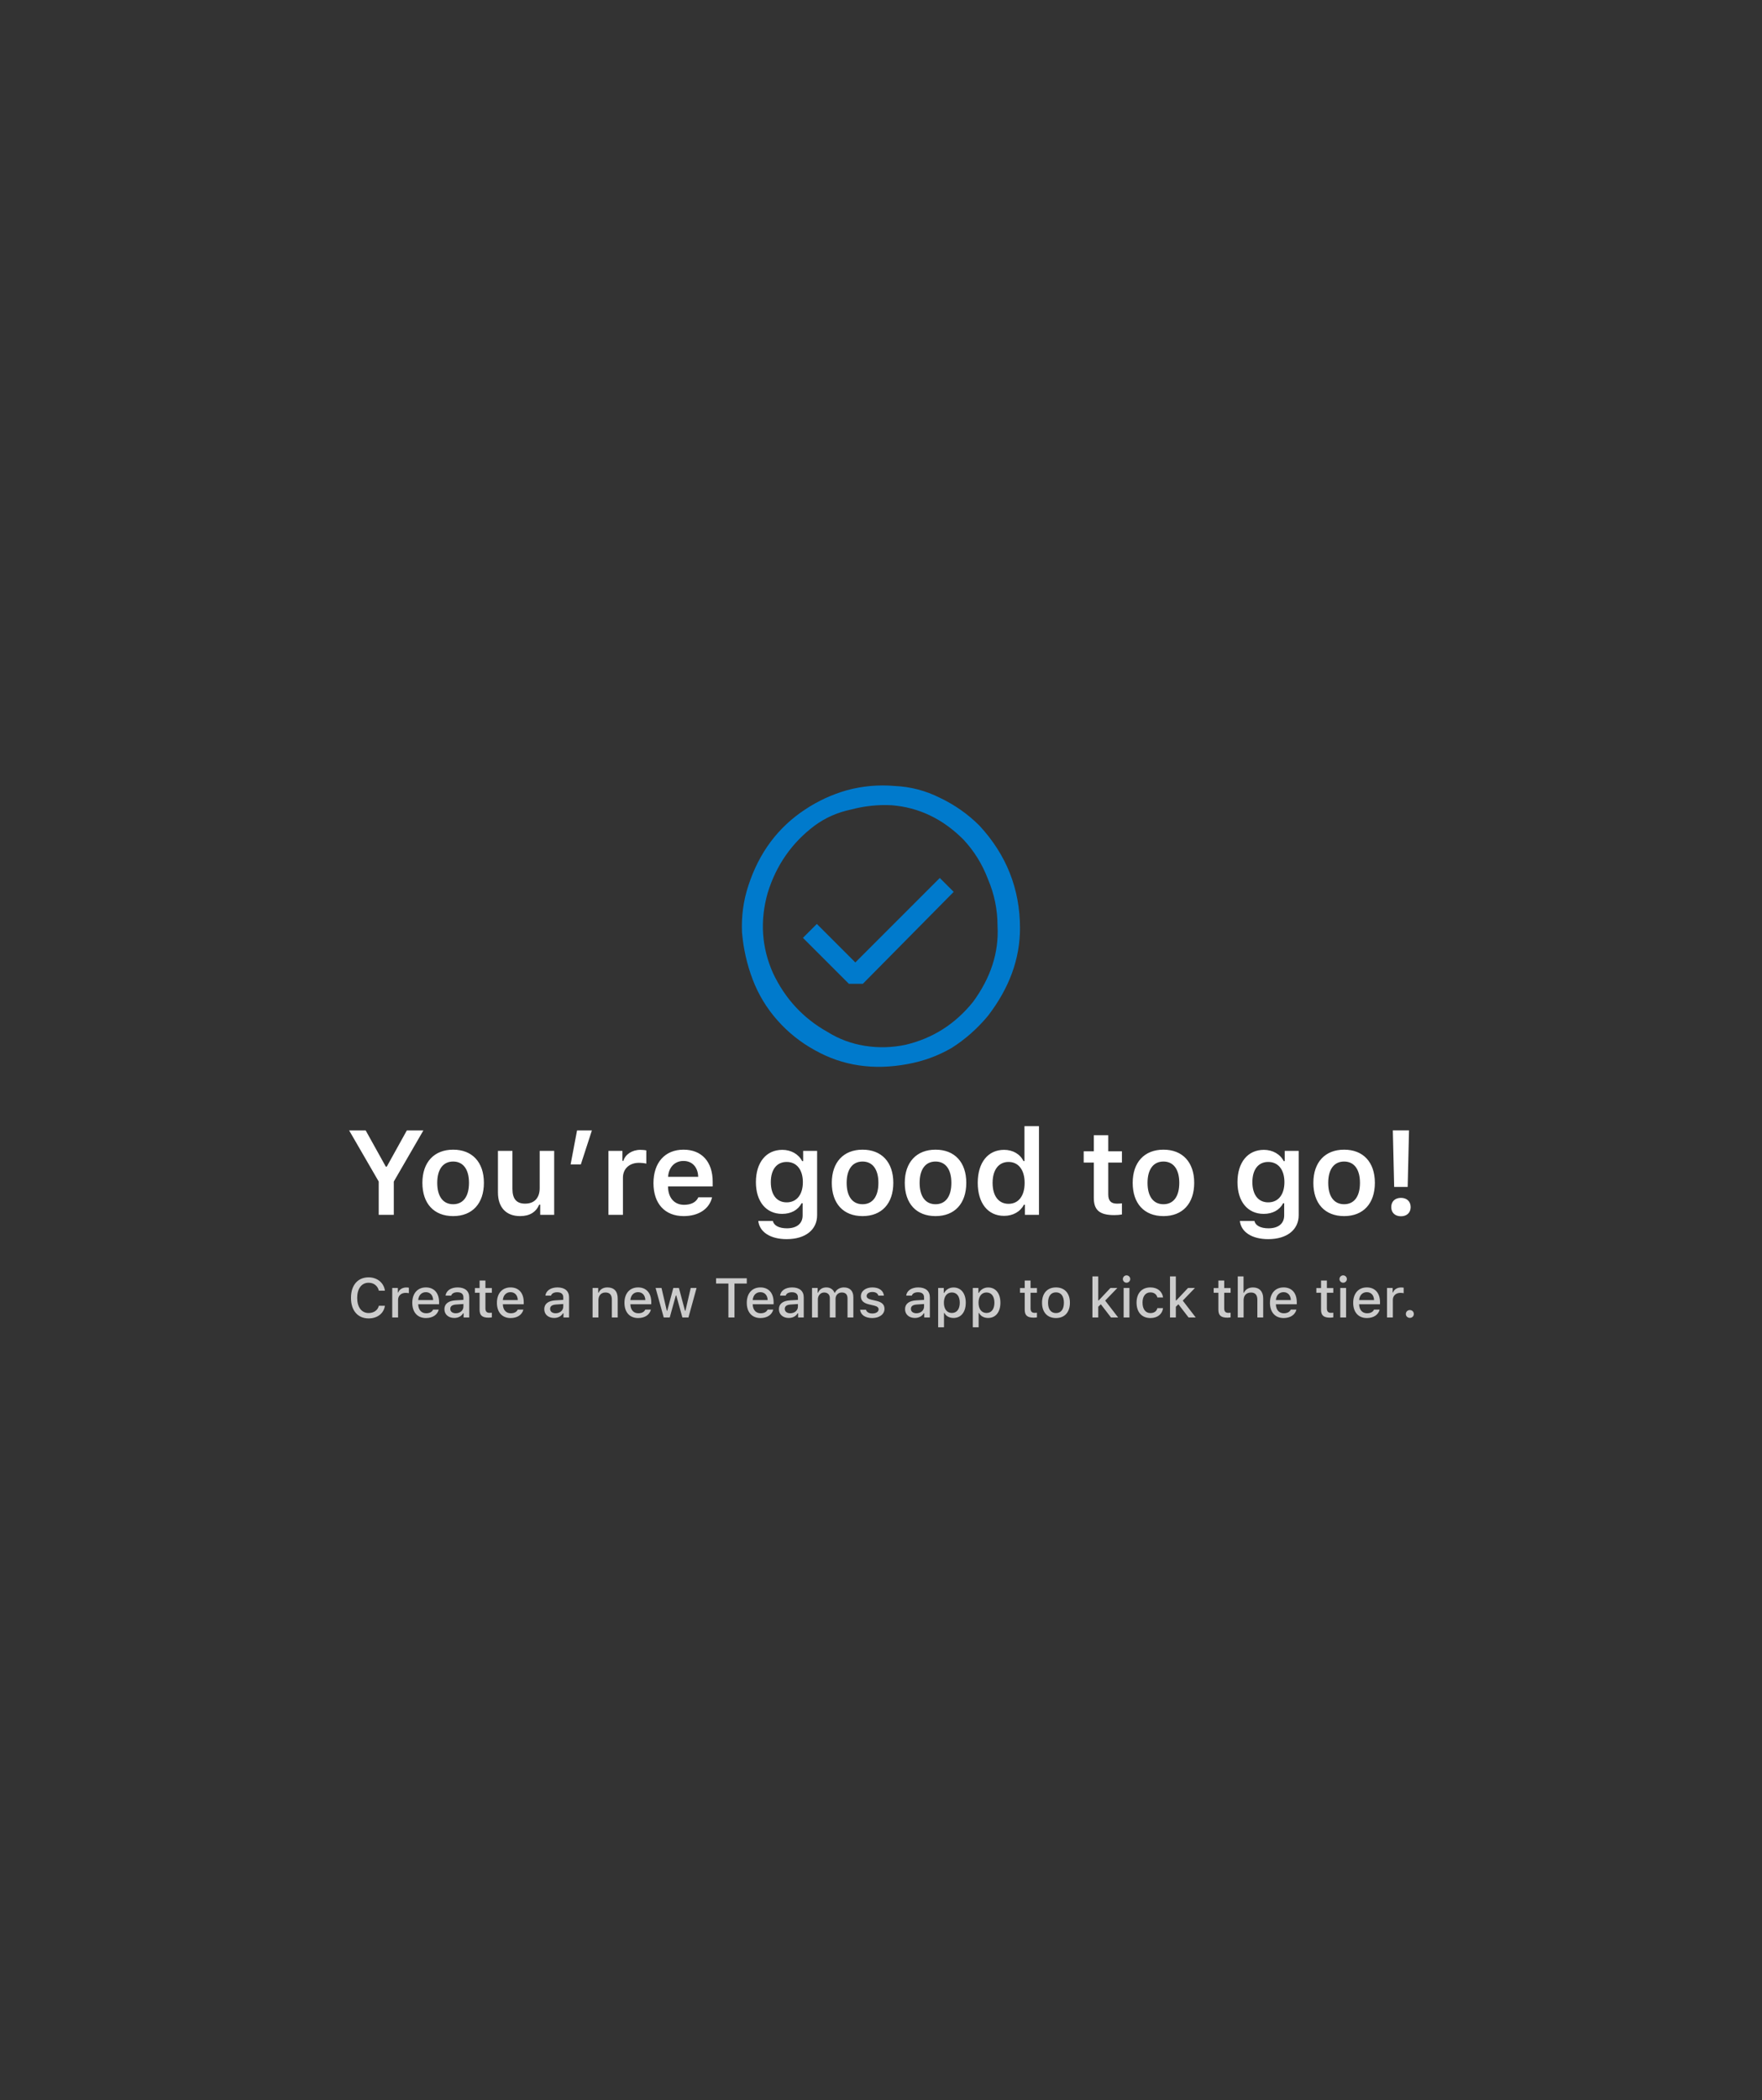 <svg width="412" height="491" viewBox="0 0 412 491" fill="none" xmlns="http://www.w3.org/2000/svg">
<rect x="0" y="0" width="412" height="491" fill="#333333" stroke="none"/>
<path d="M198.5 230H201.75L223 208.5L219.75 205.25L200 225L191 216L187.75 219.25L198.5 230ZM209.25 183.75C212.917 183.917 216.417 184.833 219.75 186.5C223.25 188.167 226.333 190.333 229 193C235.333 199.833 238.5 207.833 238.5 217C238.5 224.167 236 231 231 237.5C228.5 240.5 225.667 243 222.5 245C219.333 246.833 215.917 248.083 212.25 248.75C204.25 250.25 197 249.167 190.5 245.5C187.167 243.667 184.25 241.333 181.75 238.5C179.25 235.667 177.333 232.5 176 229C174.667 225.5 173.833 221.833 173.5 218C173.333 214.167 173.833 210.5 175 207C177.5 199.333 181.917 193.417 188.25 189.25C191.25 187.25 194.5 185.75 198 184.75C201.667 183.75 205.417 183.417 209.25 183.75ZM211.75 244.25C218.083 242.75 223.333 239.417 227.5 234.25C231.667 228.583 233.583 222.667 233.25 216.5C233.25 212.667 232.5 209 231 205.5C229.667 202 227.75 198.917 225.25 196.25C220.417 191.417 214.833 188.75 208.5 188.25C205.333 188.083 202.167 188.417 199 189.25C195.833 189.917 193 191.167 190.5 193C185.167 197 181.5 202.25 179.5 208.75C177.667 215.25 178.083 221.5 180.75 227.5C183.583 233.5 187.833 238.083 193.5 241.25C196.167 242.917 199.083 244 202.25 244.5C205.417 245 208.583 244.917 211.75 244.25Z" fill="#007ACC"/>
<path d="M92.08 284V276.221L98.998 264.271H95.129L90.439 272.734H90.207L85.504 264.271H81.635L88.553 276.221V284H92.08ZM105.957 284.301C110.428 284.301 113.148 281.375 113.148 276.521C113.148 271.695 110.414 268.77 105.957 268.77C101.514 268.77 98.766 271.709 98.766 276.521C98.766 281.375 101.473 284.301 105.957 284.301ZM105.957 281.525C103.592 281.525 102.238 279.693 102.238 276.535C102.238 273.377 103.592 271.545 105.957 271.545C108.309 271.545 109.662 273.377 109.662 276.535C109.662 279.693 108.322 281.525 105.957 281.525ZM129.582 269.057H126.191V277.766C126.191 280.021 124.988 281.389 122.787 281.389C120.764 281.389 119.82 280.268 119.82 277.943V269.057H116.43V278.764C116.43 282.264 118.344 284.301 121.611 284.301C123.895 284.301 125.357 283.33 126.082 281.621H126.314V284H129.582V269.057ZM135.816 272.215L138.4 264.271H134.928L133.424 272.215H135.816ZM142.27 284H145.66V275.318C145.66 273.213 147.191 271.846 149.393 271.846C149.967 271.846 150.869 271.941 151.129 272.037V268.947C150.814 268.865 150.213 268.811 149.721 268.811C147.793 268.811 146.18 269.904 145.77 271.381H145.537V269.057H142.27V284ZM163.283 279.912C162.791 281.033 161.629 281.662 159.947 281.662C157.719 281.662 156.283 280.076 156.201 277.547V277.369H166.646V276.289C166.646 271.6 164.09 268.77 159.824 268.77C155.49 268.77 152.797 271.791 152.797 276.59C152.797 281.375 155.449 284.301 159.852 284.301C163.379 284.301 165.881 282.605 166.496 279.912H163.283ZM159.811 271.408C161.848 271.408 163.188 272.844 163.256 275.113H156.215C156.365 272.871 157.787 271.408 159.811 271.408ZM183.941 289.688C188.303 289.688 191.064 287.514 191.064 284.082V269.057H187.797V271.449H187.564C186.744 269.822 184.967 268.811 182.93 268.811C179.115 268.811 176.75 271.791 176.75 276.371C176.75 280.855 179.102 283.781 182.875 283.781C184.953 283.781 186.58 282.906 187.441 281.293H187.674V284.137C187.674 286.037 186.32 287.158 183.996 287.158C182.137 287.158 180.934 286.488 180.715 285.436H177.311C177.584 288.006 180.1 289.688 183.941 289.688ZM183.941 281.088C181.576 281.088 180.236 279.256 180.236 276.357C180.236 273.473 181.576 271.641 183.941 271.641C186.293 271.641 187.729 273.473 187.729 276.371C187.729 279.256 186.307 281.088 183.941 281.088ZM201.688 284.301C206.158 284.301 208.879 281.375 208.879 276.521C208.879 271.695 206.145 268.77 201.688 268.77C197.244 268.77 194.496 271.709 194.496 276.521C194.496 281.375 197.203 284.301 201.688 284.301ZM201.688 281.525C199.322 281.525 197.969 279.693 197.969 276.535C197.969 273.377 199.322 271.545 201.688 271.545C204.039 271.545 205.393 273.377 205.393 276.535C205.393 279.693 204.053 281.525 201.688 281.525ZM218.75 284.301C223.221 284.301 225.941 281.375 225.941 276.521C225.941 271.695 223.207 268.77 218.75 268.77C214.307 268.77 211.559 271.709 211.559 276.521C211.559 281.375 214.266 284.301 218.75 284.301ZM218.75 281.525C216.385 281.525 215.031 279.693 215.031 276.535C215.031 273.377 216.385 271.545 218.75 271.545C221.102 271.545 222.455 273.377 222.455 276.535C222.455 279.693 221.115 281.525 218.75 281.525ZM234.773 284.246C236.852 284.246 238.574 283.275 239.422 281.635H239.654V284H242.936V263.273H239.545V271.436H239.312C238.52 269.795 236.824 268.811 234.773 268.811C231 268.811 228.621 271.791 228.621 276.521C228.621 281.266 230.986 284.246 234.773 284.246ZM235.826 271.641C238.15 271.641 239.586 273.514 239.586 276.535C239.586 279.57 238.164 281.43 235.826 281.43C233.502 281.43 232.094 279.598 232.094 276.535C232.094 273.486 233.516 271.641 235.826 271.641ZM255.76 265.393V269.152H253.395V271.791H255.76V280.035C255.76 282.92 257.127 284.068 260.559 284.068C261.215 284.068 261.844 284.014 262.336 283.918V281.32C261.926 281.361 261.666 281.389 261.188 281.389C259.766 281.389 259.137 280.719 259.137 279.229V271.791H262.336V269.152H259.137V265.393H255.76ZM272.043 284.301C276.514 284.301 279.234 281.375 279.234 276.521C279.234 271.695 276.5 268.77 272.043 268.77C267.6 268.77 264.852 271.709 264.852 276.521C264.852 281.375 267.559 284.301 272.043 284.301ZM272.043 281.525C269.678 281.525 268.324 279.693 268.324 276.535C268.324 273.377 269.678 271.545 272.043 271.545C274.395 271.545 275.748 273.377 275.748 276.535C275.748 279.693 274.408 281.525 272.043 281.525ZM296.543 289.688C300.904 289.688 303.666 287.514 303.666 284.082V269.057H300.398V271.449H300.166C299.346 269.822 297.568 268.811 295.531 268.811C291.717 268.811 289.352 271.791 289.352 276.371C289.352 280.855 291.703 283.781 295.477 283.781C297.555 283.781 299.182 282.906 300.043 281.293H300.275V284.137C300.275 286.037 298.922 287.158 296.598 287.158C294.738 287.158 293.535 286.488 293.316 285.436H289.912C290.186 288.006 292.701 289.688 296.543 289.688ZM296.543 281.088C294.178 281.088 292.838 279.256 292.838 276.357C292.838 273.473 294.178 271.641 296.543 271.641C298.895 271.641 300.33 273.473 300.33 276.371C300.33 279.256 298.908 281.088 296.543 281.088ZM314.289 284.301C318.76 284.301 321.48 281.375 321.48 276.521C321.48 271.695 318.746 268.77 314.289 268.77C309.846 268.77 307.098 271.709 307.098 276.521C307.098 281.375 309.805 284.301 314.289 284.301ZM314.289 281.525C311.924 281.525 310.57 279.693 310.57 276.535C310.57 273.377 311.924 271.545 314.289 271.545C316.641 271.545 317.994 273.377 317.994 276.535C317.994 279.693 316.654 281.525 314.289 281.525ZM325.678 264.258L325.992 277.479H329.15L329.465 264.258H325.678ZM327.578 284.342C328.959 284.342 329.848 283.494 329.848 282.195C329.848 280.883 328.959 280.035 327.578 280.035C326.197 280.035 325.309 280.883 325.309 282.195C325.309 283.494 326.197 284.342 327.578 284.342Z" fill="white"/>
<path d="M86.199 308.222C88.243 308.222 89.748 307.048 90.001 305.264H88.586C88.332 306.305 87.412 306.959 86.199 306.959C84.549 306.959 83.52 305.601 83.52 303.423C83.52 301.246 84.549 299.881 86.193 299.881C87.399 299.881 88.319 300.605 88.586 301.741H90.001C89.773 299.907 88.211 298.618 86.193 298.618C83.647 298.618 82.067 300.459 82.067 303.423C82.067 306.381 83.654 308.222 86.199 308.222ZM91.715 308H93.08V303.88C93.08 302.909 93.81 302.243 94.845 302.243C95.086 302.243 95.492 302.287 95.606 302.319V301.037C95.46 301.005 95.2 300.986 94.997 300.986C94.096 300.986 93.328 301.475 93.131 302.154H93.029V301.106H91.715V308ZM101.275 306.153C101.021 306.711 100.456 307.016 99.631 307.016C98.539 307.016 97.835 306.229 97.79 304.979V304.915H102.671V304.445C102.671 302.287 101.51 300.973 99.586 300.973C97.638 300.973 96.4 302.376 96.4 304.566C96.4 306.769 97.612 308.133 99.593 308.133C101.173 308.133 102.291 307.372 102.589 306.153H101.275ZM99.58 302.084C100.589 302.084 101.25 302.814 101.281 303.931H97.79C97.866 302.82 98.571 302.084 99.58 302.084ZM106.22 308.114C107.127 308.114 107.883 307.721 108.295 307.022H108.403V308H109.717V303.284C109.717 301.836 108.74 300.973 107.007 300.973C105.439 300.973 104.322 301.729 104.182 302.89H105.502C105.655 302.389 106.182 302.103 106.943 302.103C107.876 302.103 108.359 302.528 108.359 303.284V303.887L106.486 304.001C104.842 304.103 103.916 304.82 103.916 306.058C103.916 307.314 104.887 308.114 106.22 308.114ZM106.569 307.016C105.826 307.016 105.287 306.642 105.287 306C105.287 305.372 105.718 305.036 106.67 304.972L108.359 304.858V305.455C108.359 306.343 107.597 307.016 106.569 307.016ZM112.142 299.367V301.125H111.044V302.217H112.142V306.185C112.142 307.511 112.745 308.044 114.262 308.044C114.529 308.044 114.783 308.013 115.005 307.975V306.889C114.814 306.908 114.694 306.921 114.484 306.921C113.805 306.921 113.507 306.597 113.507 305.854V302.217H115.005V301.125H113.507V299.367H112.142ZM121.067 306.153C120.813 306.711 120.248 307.016 119.423 307.016C118.331 307.016 117.626 306.229 117.582 304.979V304.915H122.463V304.445C122.463 302.287 121.302 300.973 119.378 300.973C117.43 300.973 116.192 302.376 116.192 304.566C116.192 306.769 117.404 308.133 119.385 308.133C120.965 308.133 122.083 307.372 122.381 306.153H121.067ZM119.372 302.084C120.381 302.084 121.042 302.814 121.073 303.931H117.582C117.658 302.82 118.363 302.084 119.372 302.084ZM129.566 308.114C130.474 308.114 131.229 307.721 131.642 307.022H131.75V308H133.064V303.284C133.064 301.836 132.086 300.973 130.354 300.973C128.786 300.973 127.668 301.729 127.529 302.89H128.849C129.001 302.389 129.528 302.103 130.29 302.103C131.223 302.103 131.706 302.528 131.706 303.284V303.887L129.833 304.001C128.189 304.103 127.262 304.82 127.262 306.058C127.262 307.314 128.233 308.114 129.566 308.114ZM129.916 307.016C129.173 307.016 128.633 306.642 128.633 306C128.633 305.372 129.065 305.036 130.017 304.972L131.706 304.858V305.455C131.706 306.343 130.944 307.016 129.916 307.016ZM138.561 308H139.926V303.957C139.926 302.846 140.567 302.16 141.576 302.16C142.585 302.16 143.068 302.719 143.068 303.861V308H144.433V303.538C144.433 301.894 143.582 300.973 142.04 300.973C140.999 300.973 140.313 301.437 139.977 302.198H139.875V301.106H138.561V308ZM150.888 306.153C150.634 306.711 150.069 307.016 149.244 307.016C148.152 307.016 147.448 306.229 147.403 304.979V304.915H152.285V304.445C152.285 302.287 151.123 300.973 149.2 300.973C147.251 300.973 146.013 302.376 146.013 304.566C146.013 306.769 147.226 308.133 149.206 308.133C150.787 308.133 151.904 307.372 152.202 306.153H150.888ZM149.193 302.084C150.203 302.084 150.863 302.814 150.895 303.931H147.403C147.479 302.82 148.184 302.084 149.193 302.084ZM162.873 301.106H161.508L160.276 306.426H160.168L158.747 301.106H157.439L156.017 306.426H155.916L154.678 301.106H153.294L155.198 308H156.601L158.023 302.858H158.131L159.559 308H160.975L162.873 301.106ZM171.74 308V300.065H174.616V298.84H167.437V300.065H170.318V308H171.74ZM179.491 306.153C179.237 306.711 178.672 307.016 177.847 307.016C176.755 307.016 176.05 306.229 176.006 304.979V304.915H180.887V304.445C180.887 302.287 179.726 300.973 177.802 300.973C175.854 300.973 174.616 302.376 174.616 304.566C174.616 306.769 175.828 308.133 177.809 308.133C179.389 308.133 180.506 307.372 180.805 306.153H179.491ZM177.796 302.084C178.805 302.084 179.465 302.814 179.497 303.931H176.006C176.082 302.82 176.787 302.084 177.796 302.084ZM184.436 308.114C185.343 308.114 186.099 307.721 186.511 307.022H186.619V308H187.933V303.284C187.933 301.836 186.956 300.973 185.223 300.973C183.655 300.973 182.538 301.729 182.398 302.89H183.718C183.871 302.389 184.397 302.103 185.159 302.103C186.092 302.103 186.575 302.528 186.575 303.284V303.887L184.702 304.001C183.058 304.103 182.131 304.82 182.131 306.058C182.131 307.314 183.103 308.114 184.436 308.114ZM184.785 307.016C184.042 307.016 183.502 306.642 183.502 306C183.502 305.372 183.934 305.036 184.886 304.972L186.575 304.858V305.455C186.575 306.343 185.813 307.016 184.785 307.016ZM189.875 308H191.24V303.766C191.24 302.865 191.869 302.16 192.7 302.16C193.513 302.16 194.033 302.649 194.033 303.436V308H195.373V303.639C195.373 302.808 195.95 302.16 196.833 302.16C197.728 302.16 198.172 302.624 198.172 303.576V308H199.537V303.246C199.537 301.811 198.724 300.973 197.328 300.973C196.369 300.973 195.576 301.462 195.227 302.205H195.119C194.814 301.462 194.16 300.973 193.214 300.973C192.294 300.973 191.596 301.43 191.291 302.205H191.189V301.106H189.875V308ZM201.295 303.036C201.295 304.058 201.904 304.642 203.218 304.947L204.424 305.232C205.116 305.397 205.44 305.677 205.44 306.108C205.44 306.673 204.837 307.067 203.986 307.067C203.161 307.067 202.653 306.73 202.482 306.191H201.117C201.238 307.391 202.311 308.133 203.955 308.133C205.605 308.133 206.817 307.264 206.817 305.981C206.817 304.979 206.202 304.414 204.888 304.109L203.739 303.842C202.99 303.665 202.641 303.398 202.641 302.973C202.641 302.414 203.218 302.04 203.98 302.04C204.754 302.04 205.25 302.376 205.376 302.89H206.684C206.551 301.697 205.535 300.973 203.98 300.973C202.418 300.973 201.295 301.836 201.295 303.036ZM213.927 308.114C214.834 308.114 215.59 307.721 216.002 307.022H216.11V308H217.424V303.284C217.424 301.836 216.447 300.973 214.714 300.973C213.146 300.973 212.029 301.729 211.889 302.89H213.209C213.362 302.389 213.889 302.103 214.65 302.103C215.583 302.103 216.066 302.528 216.066 303.284V303.887L214.193 304.001C212.549 304.103 211.623 304.82 211.623 306.058C211.623 307.314 212.594 308.114 213.927 308.114ZM214.276 307.016C213.533 307.016 212.994 306.642 212.994 306C212.994 305.372 213.425 305.036 214.377 304.972L216.066 304.858V305.455C216.066 306.343 215.304 307.016 214.276 307.016ZM222.953 300.986C222.014 300.986 221.201 301.462 220.782 302.249H220.681V301.106H219.367V310.298H220.731V306.959H220.839C221.201 307.689 221.982 308.114 222.966 308.114C224.711 308.114 225.822 306.73 225.822 304.553C225.822 302.363 224.711 300.986 222.953 300.986ZM222.566 306.946C221.423 306.946 220.706 306.026 220.706 304.553C220.706 303.074 221.423 302.154 222.572 302.154C223.728 302.154 224.419 303.055 224.419 304.553C224.419 306.051 223.728 306.946 222.566 306.946ZM231.053 300.986C230.113 300.986 229.301 301.462 228.882 302.249H228.78V301.106H227.466V310.298H228.831V306.959H228.939C229.301 307.689 230.082 308.114 231.065 308.114C232.811 308.114 233.922 306.73 233.922 304.553C233.922 302.363 232.811 300.986 231.053 300.986ZM230.666 306.946C229.523 306.946 228.806 306.026 228.806 304.553C228.806 303.074 229.523 302.154 230.672 302.154C231.827 302.154 232.519 303.055 232.519 304.553C232.519 306.051 231.827 306.946 230.666 306.946ZM239.603 299.367V301.125H238.505V302.217H239.603V306.185C239.603 307.511 240.206 308.044 241.723 308.044C241.99 308.044 242.244 308.013 242.466 307.975V306.889C242.275 306.908 242.155 306.921 241.945 306.921C241.266 306.921 240.968 306.597 240.968 305.854V302.217H242.466V301.125H240.968V299.367H239.603ZM246.916 308.133C248.934 308.133 250.172 306.781 250.172 304.553C250.172 302.325 248.928 300.973 246.916 300.973C244.897 300.973 243.653 302.332 243.653 304.553C243.653 306.781 244.891 308.133 246.916 308.133ZM246.916 306.972C245.729 306.972 245.062 306.089 245.062 304.553C245.062 303.017 245.729 302.128 246.916 302.128C248.096 302.128 248.769 303.017 248.769 304.553C248.769 306.083 248.096 306.972 246.916 306.972ZM256.907 304.014H256.799V298.402H255.434V308H256.799V305.493L257.402 304.915L259.776 308H261.452L258.417 304.058L261.261 301.106H259.649L256.907 304.014ZM263.413 299.875C263.889 299.875 264.276 299.488 264.276 299.018C264.276 298.542 263.889 298.155 263.413 298.155C262.937 298.155 262.55 298.542 262.55 299.018C262.55 299.488 262.937 299.875 263.413 299.875ZM262.734 308H264.092V301.106H262.734V308ZM271.951 303.322C271.773 301.982 270.726 300.973 268.993 300.973C266.98 300.973 265.755 302.338 265.755 304.528C265.755 306.762 266.987 308.133 268.999 308.133C270.707 308.133 271.773 307.175 271.951 305.816H270.624C270.446 306.565 269.856 306.972 268.993 306.972C267.856 306.972 267.152 306.051 267.152 304.528C267.152 303.036 267.85 302.135 268.993 302.135C269.907 302.135 270.465 302.649 270.624 303.322H271.951ZM275.048 304.014H274.94V298.402H273.576V308H274.94V305.493L275.543 304.915L277.917 308H279.593L276.559 304.058L279.403 301.106H277.791L275.048 304.014ZM284.887 299.367V301.125H283.789V302.217H284.887V306.185C284.887 307.511 285.49 308.044 287.007 308.044C287.274 308.044 287.528 308.013 287.75 307.975V306.889C287.56 306.908 287.439 306.921 287.229 306.921C286.55 306.921 286.252 306.597 286.252 305.854V302.217H287.75V301.125H286.252V299.367H284.887ZM289.419 308H290.784V303.963C290.784 302.884 291.406 302.167 292.523 302.167C293.488 302.167 294.002 302.731 294.002 303.868V308H295.367V303.544C295.367 301.913 294.459 300.979 292.987 300.979C291.946 300.979 291.216 301.437 290.879 302.205H290.771V298.402H289.419V308ZM301.823 306.153C301.569 306.711 301.004 307.016 300.179 307.016C299.087 307.016 298.382 306.229 298.338 304.979V304.915H303.219V304.445C303.219 302.287 302.058 300.973 300.134 300.973C298.186 300.973 296.948 302.376 296.948 304.566C296.948 306.769 298.16 308.133 300.141 308.133C301.721 308.133 302.838 307.372 303.137 306.153H301.823ZM300.128 302.084C301.137 302.084 301.797 302.814 301.829 303.931H298.338C298.414 302.82 299.119 302.084 300.128 302.084ZM308.894 299.367V301.125H307.796V302.217H308.894V306.185C308.894 307.511 309.497 308.044 311.014 308.044C311.281 308.044 311.535 308.013 311.757 307.975V306.889C311.566 306.908 311.446 306.921 311.236 306.921C310.557 306.921 310.259 306.597 310.259 305.854V302.217H311.757V301.125H310.259V299.367H308.894ZM314.067 299.875C314.543 299.875 314.931 299.488 314.931 299.018C314.931 298.542 314.543 298.155 314.067 298.155C313.591 298.155 313.204 298.542 313.204 299.018C313.204 299.488 313.591 299.875 314.067 299.875ZM313.388 308H314.747V301.106H313.388V308ZM321.285 306.153C321.031 306.711 320.466 307.016 319.641 307.016C318.549 307.016 317.844 306.229 317.8 304.979V304.915H322.681V304.445C322.681 302.287 321.52 300.973 319.596 300.973C317.647 300.973 316.41 302.376 316.41 304.566C316.41 306.769 317.622 308.133 319.603 308.133C321.183 308.133 322.3 307.372 322.599 306.153H321.285ZM319.59 302.084C320.599 302.084 321.259 302.814 321.291 303.931H317.8C317.876 302.82 318.581 302.084 319.59 302.084ZM324.319 308H325.684V303.88C325.684 302.909 326.414 302.243 327.448 302.243C327.689 302.243 328.096 302.287 328.21 302.319V301.037C328.064 301.005 327.804 300.986 327.601 300.986C326.699 300.986 325.931 301.475 325.734 302.154H325.633V301.106H324.319V308ZM329.657 308.095C330.197 308.095 330.59 307.695 330.59 307.181C330.59 306.667 330.197 306.267 329.657 306.267C329.124 306.267 328.724 306.667 328.724 307.181C328.724 307.695 329.124 308.095 329.657 308.095Z" fill="#CCCCCC"/>
</svg>
